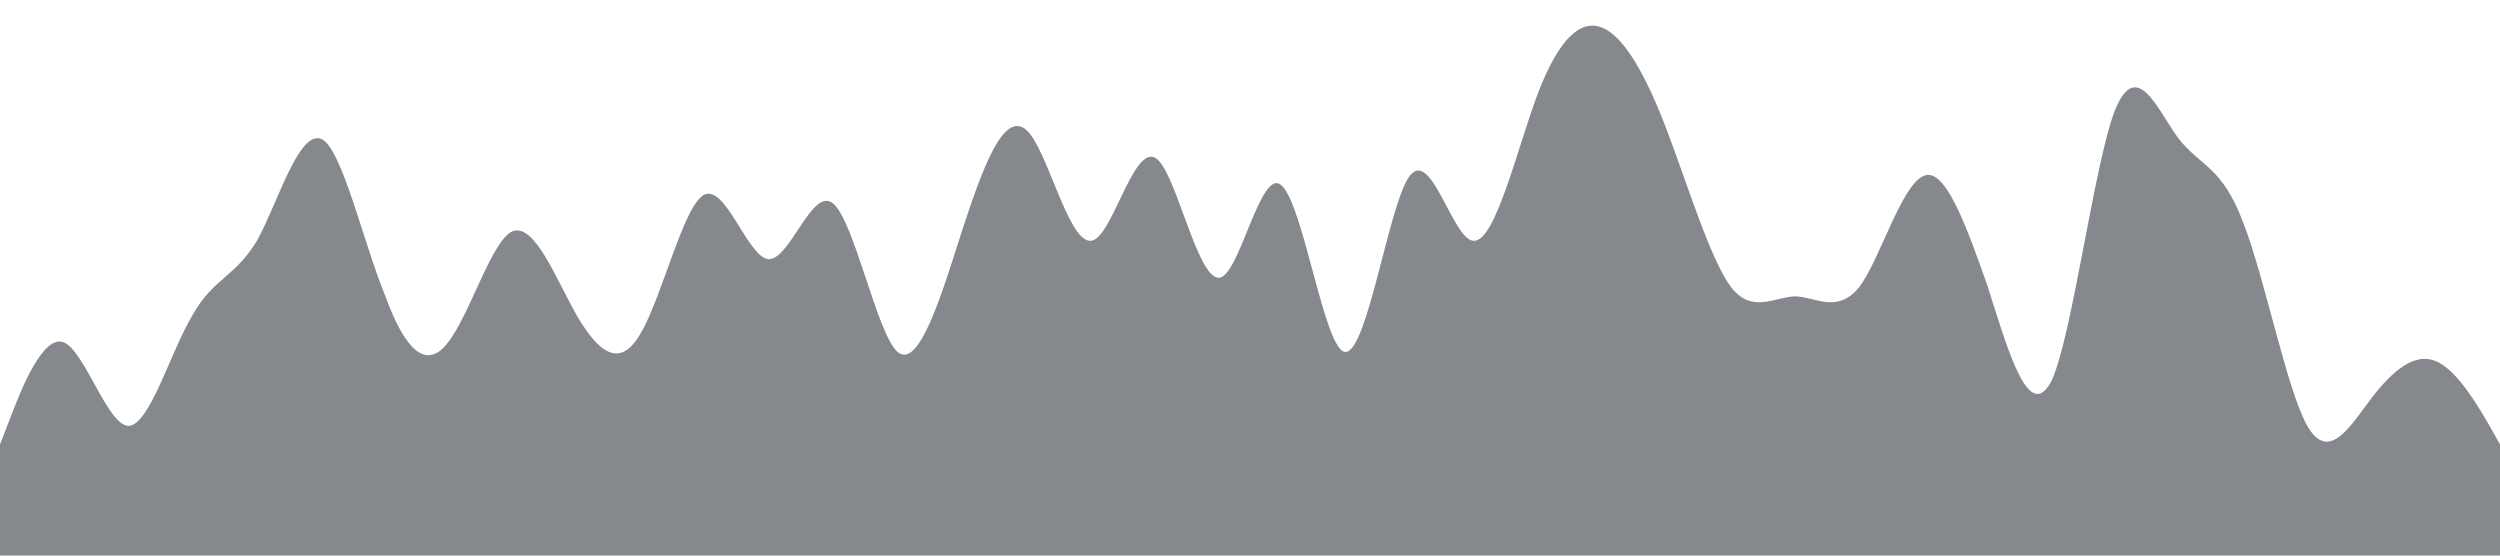 <svg xmlns="http://www.w3.org/2000/svg" viewBox="0 0 1440 320"><path fill="#343a40" fill-opacity="0.6" d="M0,256L6.2,240C12.3,224,25,192,37,197.3C49.2,203,62,245,74,245.3C86.2,245,98,203,111,181.3C123.1,160,135,160,148,138.7C160,117,172,75,185,80C196.9,85,209,139,222,170.7C233.8,203,246,213,258,197.3C270.8,181,283,139,295,133.3C307.7,128,320,160,332,181.3C344.6,203,357,213,369,192C381.5,171,394,117,406,112C418.5,107,431,149,443,149.3C455.4,149,468,107,480,117.3C492.3,128,505,192,517,202.7C529.2,213,542,171,554,133.3C566.2,96,578,64,591,74.7C603.1,85,615,139,628,138.7C640,139,652,85,665,90.7C676.9,96,689,160,702,160C713.8,160,726,96,738,106.7C750.8,117,763,203,775,202.7C787.7,203,800,117,812,101.3C824.6,85,837,139,849,138.7C861.5,139,874,85,886,53.3C898.5,21,911,11,923,16C935.4,21,948,43,960,74.7C972.3,107,985,149,997,165.3C1009.2,181,1022,171,1034,170.7C1046.2,171,1058,181,1071,165.3C1083.1,149,1095,107,1108,101.3C1120,96,1132,128,1145,165.3C1156.9,203,1169,245,1182,218.7C1193.8,192,1206,96,1218,64C1230.8,32,1243,64,1255,80C1267.7,96,1280,96,1292,128C1304.6,160,1317,224,1329,245.3C1341.5,267,1354,245,1366,229.3C1378.5,213,1391,203,1403,208C1415.4,213,1428,235,1434,245.3L1440,256L1440,320L1433.8,320C1427.7,320,1415,320,1403,320C1390.8,320,1378,320,1366,320C1353.8,320,1342,320,1329,320C1316.9,320,1305,320,1292,320C1280,320,1268,320,1255,320C1243.1,320,1231,320,1218,320C1206.2,320,1194,320,1182,320C1169.2,320,1157,320,1145,320C1132.3,320,1120,320,1108,320C1095.4,320,1083,320,1071,320C1058.5,320,1046,320,1034,320C1021.5,320,1009,320,997,320C984.6,320,972,320,960,320C947.7,320,935,320,923,320C910.8,320,898,320,886,320C873.8,320,862,320,849,320C836.9,320,825,320,812,320C800,320,788,320,775,320C763.1,320,751,320,738,320C726.2,320,714,320,702,320C689.2,320,677,320,665,320C652.3,320,640,320,628,320C615.4,320,603,320,591,320C578.5,320,566,320,554,320C541.5,320,529,320,517,320C504.6,320,492,320,480,320C467.7,320,455,320,443,320C430.8,320,418,320,406,320C393.8,320,382,320,369,320C356.9,320,345,320,332,320C320,320,308,320,295,320C283.1,320,271,320,258,320C246.2,320,234,320,222,320C209.2,320,197,320,185,320C172.3,320,160,320,148,320C135.4,320,123,320,111,320C98.5,320,86,320,74,320C61.5,320,49,320,37,320C24.6,320,12,320,6,320L0,320Z"></path></svg>